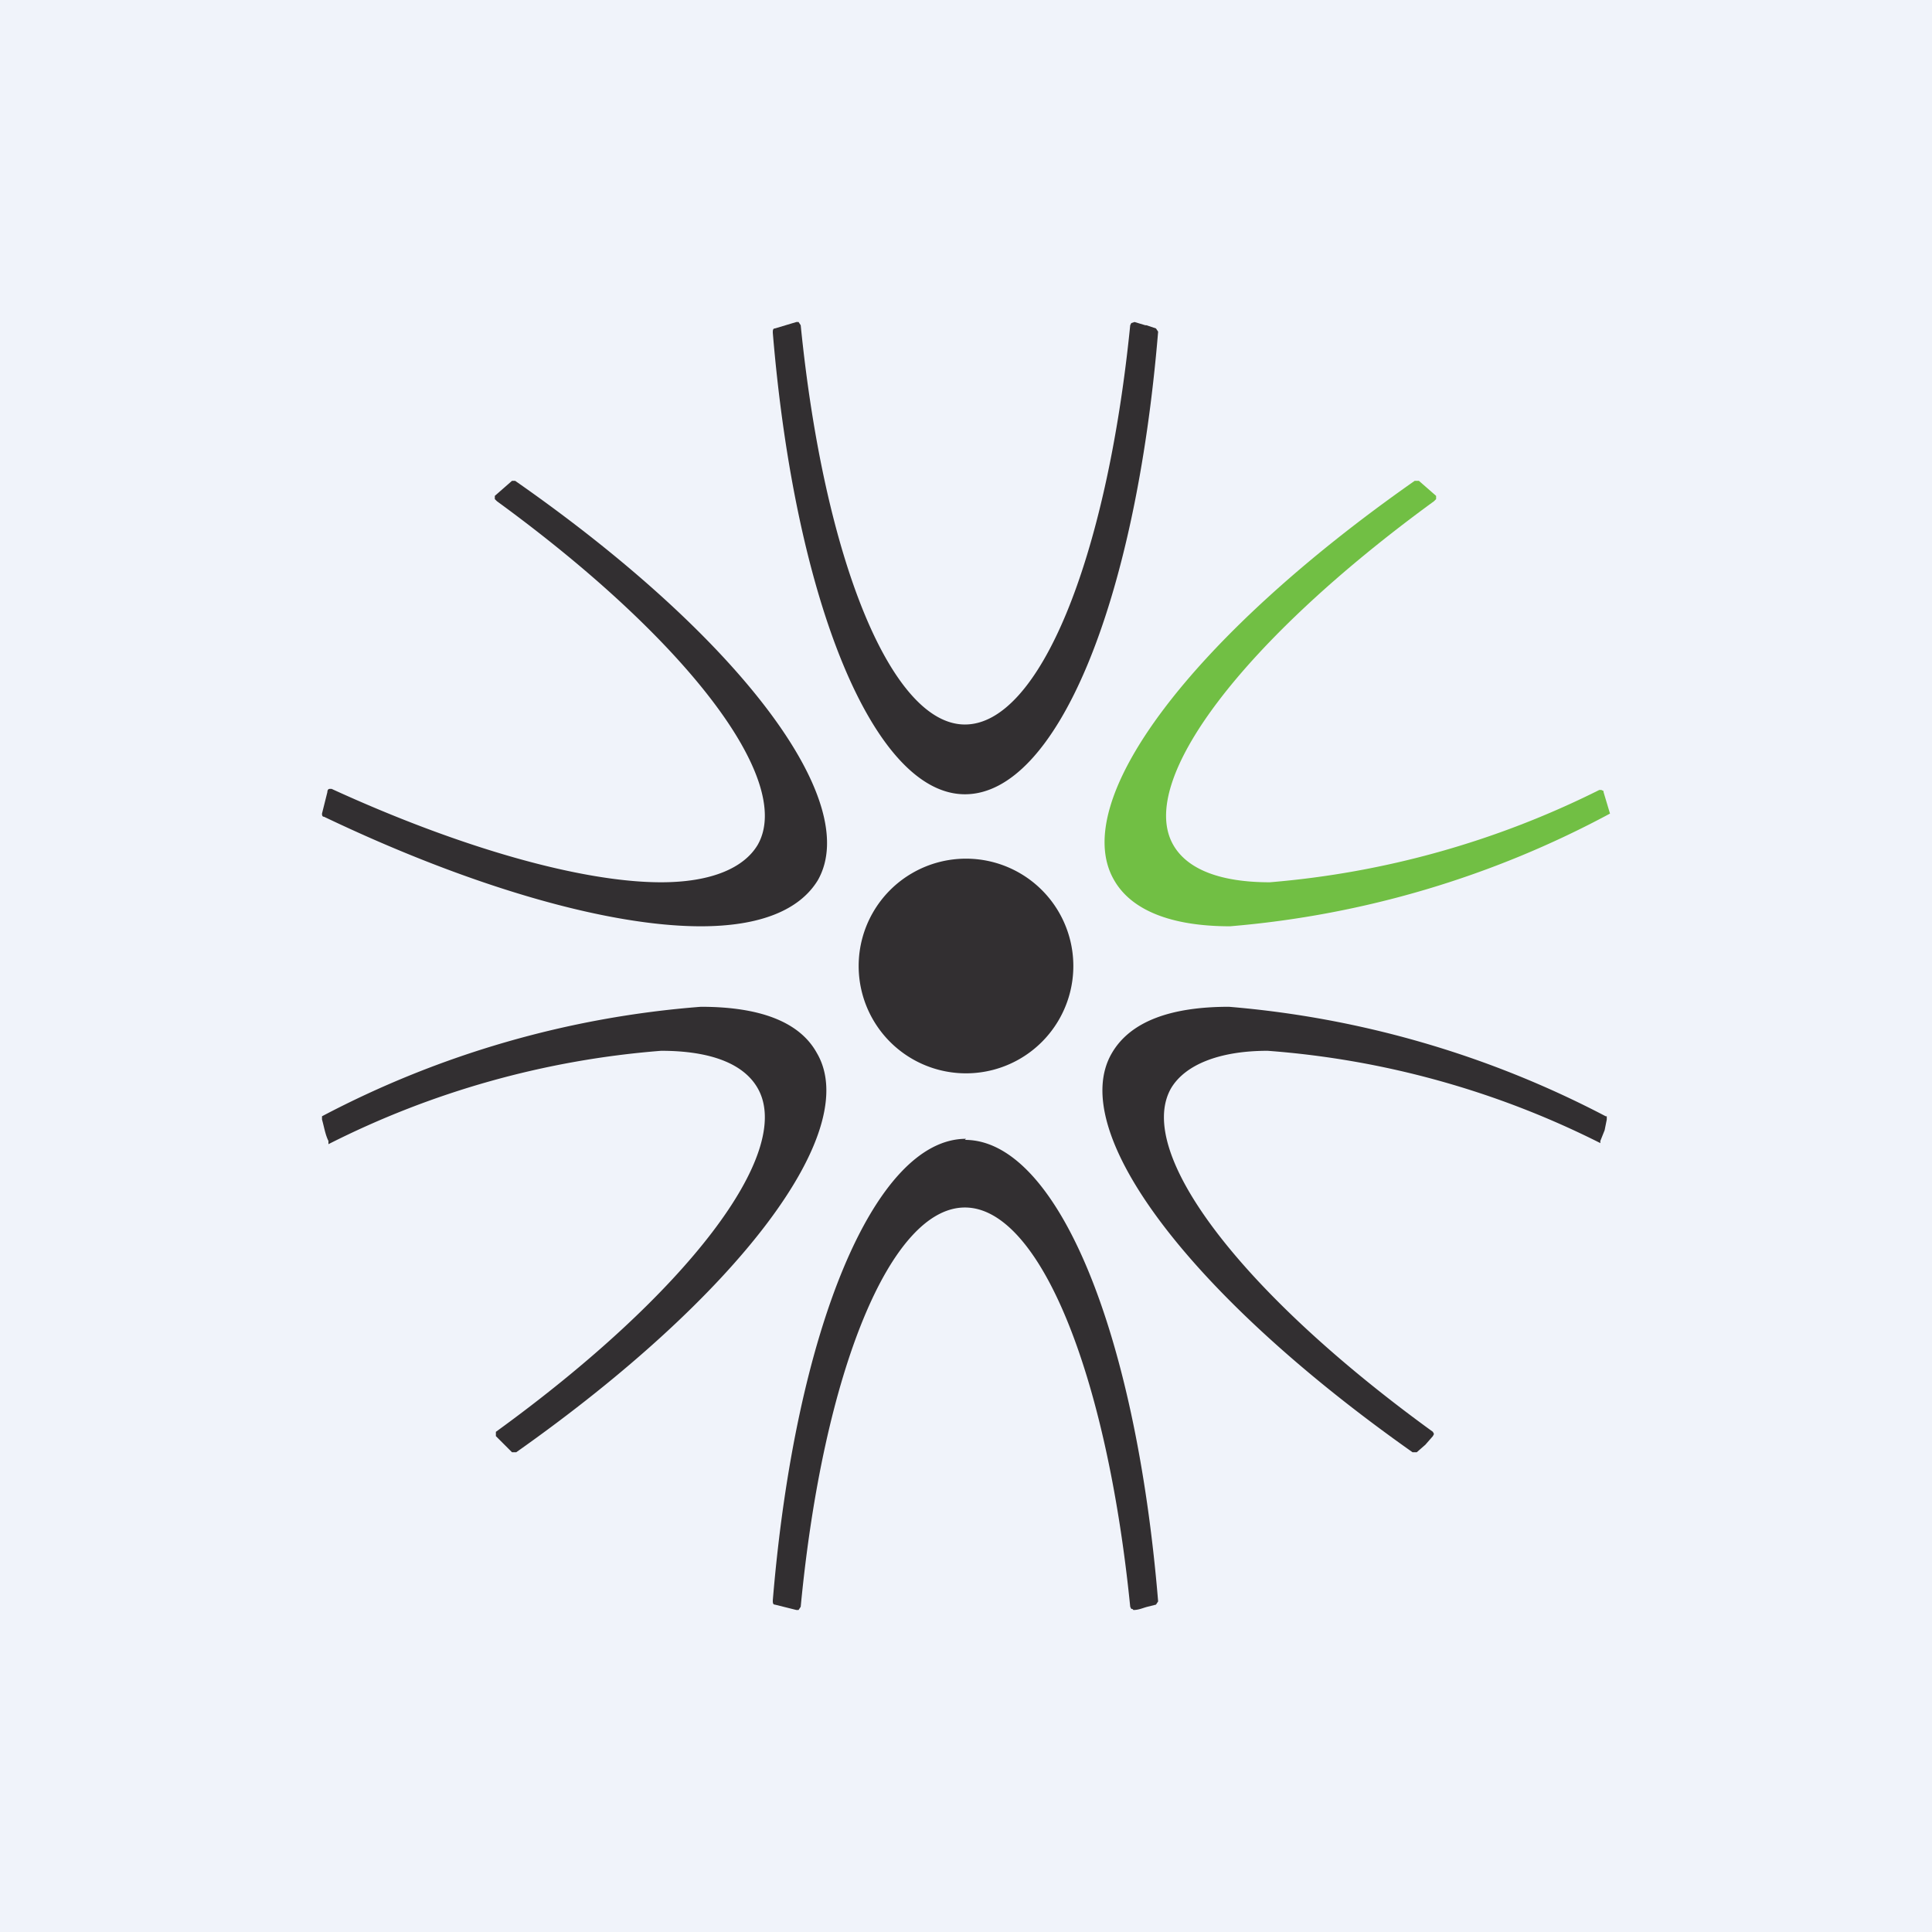 <!-- by TradingView --><svg width="18" height="18" viewBox="0 0 18 18" xmlns="http://www.w3.org/2000/svg"><path fill="#F0F3FA" d="M0 0h18v18H0z"/><path d="m10.68 3.03.09.03.02.03c-.21 2.54-.95 4.31-1.8 4.31-.84 0-1.58-1.77-1.79-4.3 0-.02 0-.04.02-.04l.2-.06h.02l.02.03c.22 2.2.85 3.72 1.53 3.72.69 0 1.32-1.53 1.54-3.72l.01-.02.03-.01.1.03ZM8 9a1 1 0 1 1 2 0 1 1 0 0 1-2 0Zm1 1.61c-.85 0-1.59 1.77-1.8 4.3 0 .02 0 .04.02.04l.2.05h.02l.02-.03c.21-2.2.84-3.72 1.53-3.72.69 0 1.32 1.53 1.54 3.72l.01.02h.01l.01.01c.05 0 .09-.02.13-.03l.08-.02.02-.03c-.21-2.54-.95-4.3-1.8-4.3ZM4.76 4.48h.04C6.88 5.93 8.04 7.46 7.62 8.2c-.17.28-.54.43-1.09.43-.87 0-2.15-.37-3.51-1.02C3 7.61 3 7.59 3 7.58l.05-.2c0-.02.01-.03.02-.03h.02c1.2.55 2.33.87 3.07.87.46 0 .77-.13.9-.35.34-.6-.66-1.91-2.43-3.2l-.02-.02v-.03l.08-.07.08-.07Zm10.2 5.92a9.2 9.2 0 0 0-3.51-1.02c-.55 0-.92.14-1.09.43-.43.73.73 2.26 2.8 3.72h.04l.08-.07.07-.08.01-.02-.01-.02c-1.78-1.29-2.78-2.6-2.44-3.2.13-.22.45-.35.9-.35a8.25 8.25 0 0 1 3.1.86v-.02l.04-.1.02-.1v-.03ZM6.53 9.38c.55 0 .92.14 1.08.43.43.73-.73 2.26-2.8 3.72h-.04l-.15-.15v-.04c1.78-1.29 2.78-2.6 2.44-3.2-.13-.23-.44-.35-.9-.35a8.29 8.29 0 0 0-3.1.87v-.03c-.03-.06-.04-.13-.06-.2v-.03a9.06 9.06 0 0 1 3.53-1.02Z" fill="#322F31"/><path d="m14.94 7.37-.02-.01h-.02a8.4 8.4 0 0 1-3.07.86c-.46 0-.77-.12-.9-.35-.34-.6.66-1.91 2.43-3.2l.02-.02v-.03l-.16-.14h-.04c-2.07 1.45-3.23 2.98-2.8 3.72.16.28.53.43 1.08.43A9.06 9.06 0 0 0 15 7.58l-.06-.2Z" fill="#71BF44"/></svg>
